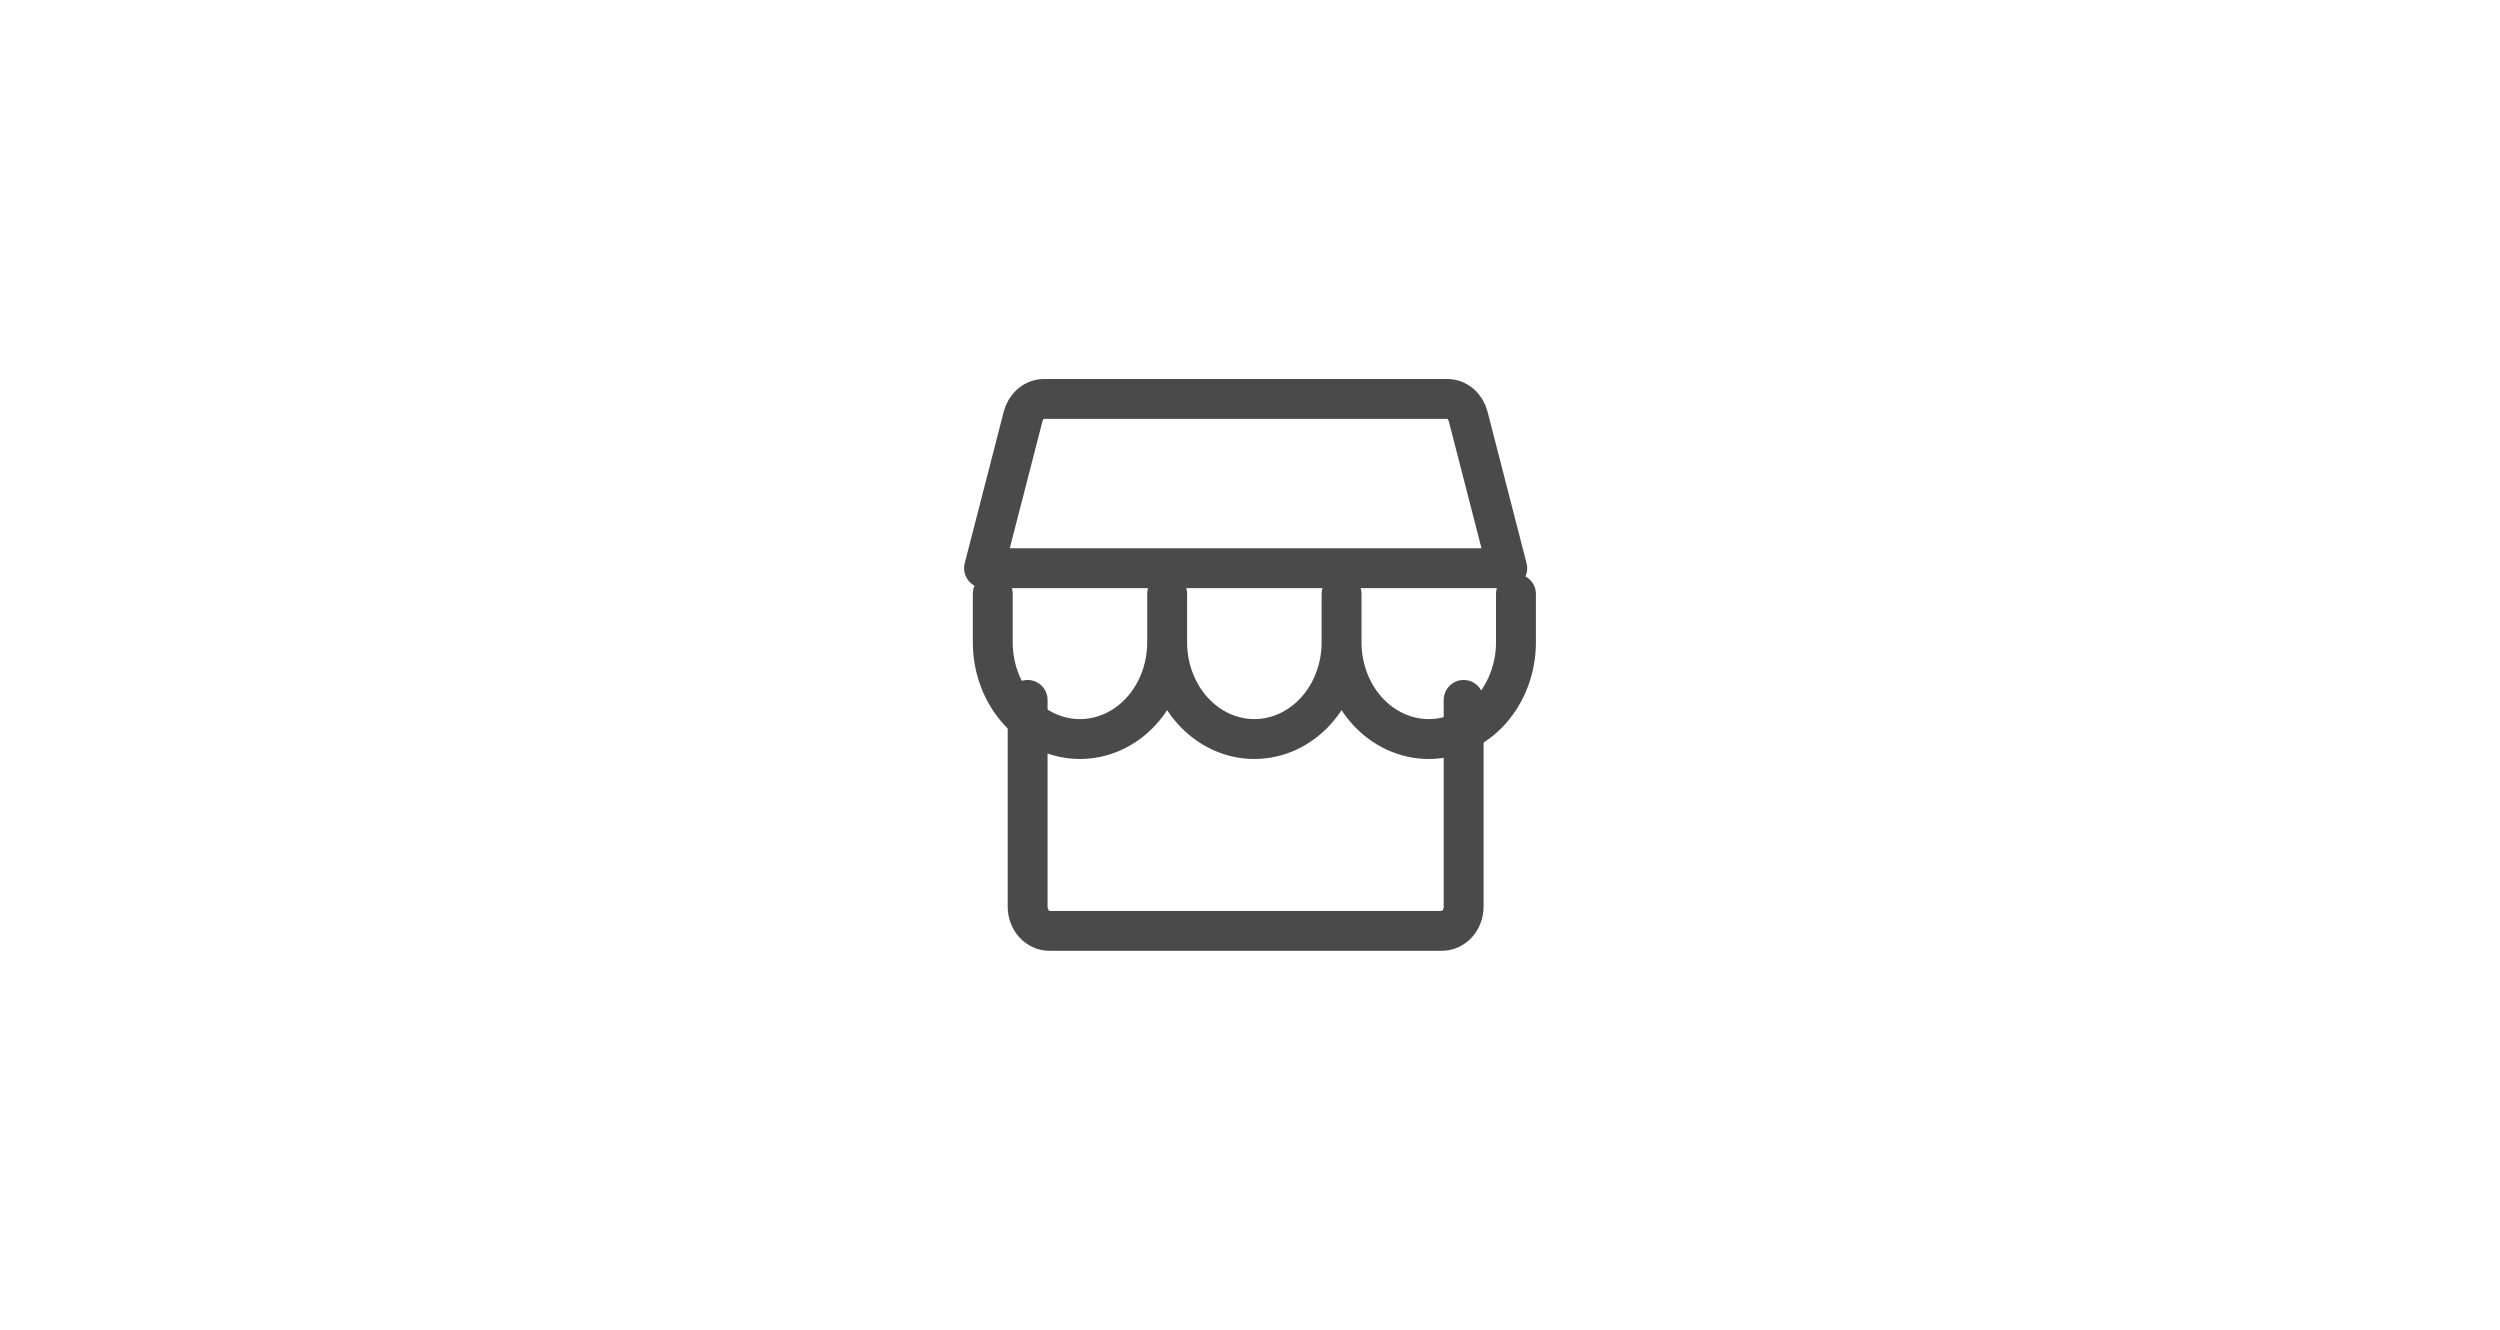 <svg width="94" height="50" viewBox="0 0 94 50" fill="none" xmlns="http://www.w3.org/2000/svg">
<mask id="path-1-inside-1_360_29" fill="white">
<path d="M0 0H94V50H0V0Z"/>
</mask>
<path d="M0 0H94V50H0V0Z" fill="white"/>
<path d="M38.639 26.317V34.091C38.639 34.332 38.726 34.563 38.879 34.734C39.033 34.904 39.242 35 39.459 35H54.213C54.431 35 54.639 34.904 54.793 34.734C54.946 34.563 55.033 34.332 55.033 34.091V26.317M39.258 15H54.414C54.593 15 54.766 15.064 54.908 15.183C55.05 15.302 55.154 15.469 55.203 15.659L56.672 21.364H37L38.469 15.659C38.518 15.469 38.622 15.302 38.764 15.183C38.906 15.064 39.08 15 39.258 15Z" stroke="#4A4A4A" stroke-width="1.5" stroke-linecap="round" stroke-linejoin="round"/>
<path d="M43.885 22.333V24.151C43.885 25.116 43.54 26.041 42.925 26.723C42.31 27.405 41.476 27.788 40.607 27.788C39.737 27.788 38.903 27.405 38.288 26.723C37.673 26.041 37.328 25.116 37.328 24.151V22.333M50.443 22.333V24.151C50.443 25.116 50.097 26.041 49.482 26.723C48.867 27.405 48.033 27.788 47.164 27.788C46.294 27.788 45.46 27.405 44.846 26.723C44.231 26.041 43.885 25.116 43.885 24.151V22.333M57 22.333V24.151C57 25.116 56.655 26.041 56.04 26.723C55.425 27.405 54.591 27.788 53.721 27.788C52.852 27.788 52.018 27.405 51.403 26.723C50.788 26.041 50.443 25.116 50.443 24.151V22.333" stroke="#4A4A4A" stroke-width="1.5" stroke-linecap="round" stroke-linejoin="round"/>
<!-- <path d="M94 49H0V51H94V49Z" fill="black" mask="url(#path-1-inside-1_360_29)"/> -->
</svg>
